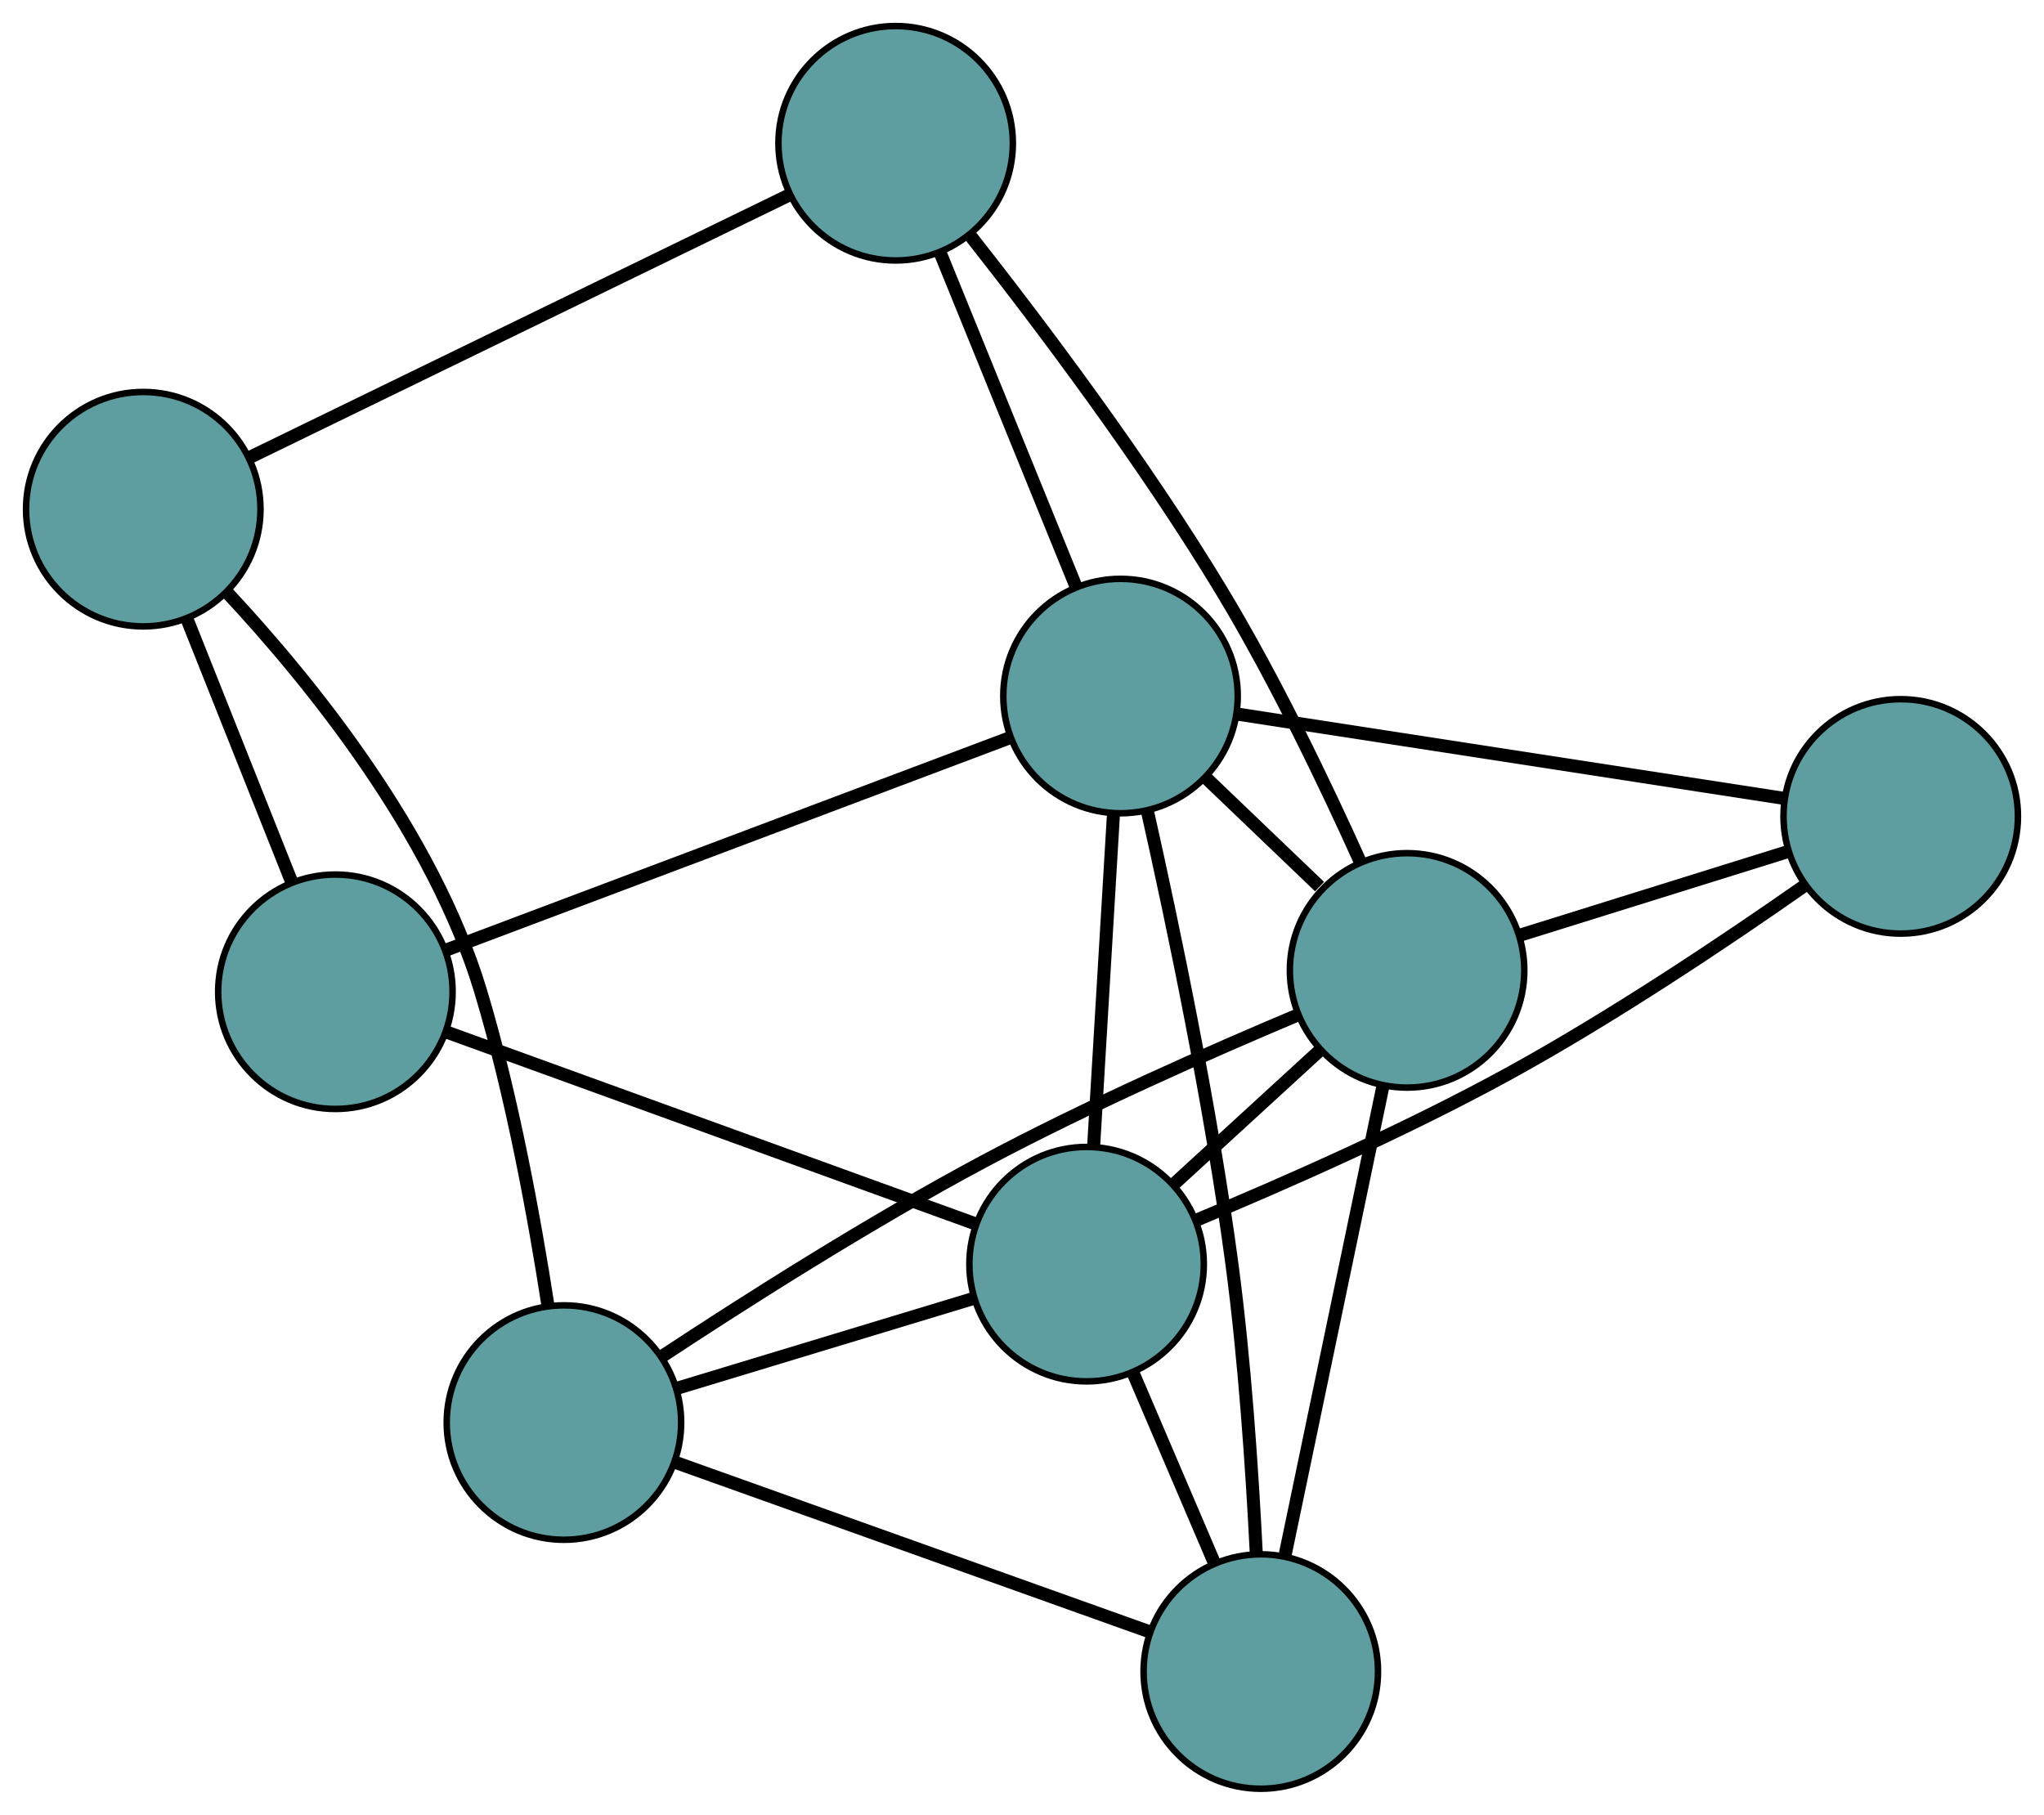 <?xml version="1.0" encoding="UTF-8" standalone="no"?>
<!DOCTYPE svg PUBLIC "-//W3C//DTD SVG 1.1//EN"
 "http://www.w3.org/Graphics/SVG/1.1/DTD/svg11.dtd">
<!-- Generated by graphviz version 2.36.0 (20140111.2315)
 -->
<!-- Title: G Pages: 1 -->
<svg width="100%" height="100%"
 viewBox="0.00 0.00 313.88 278.69" xmlns="http://www.w3.org/2000/svg" xmlns:xlink="http://www.w3.org/1999/xlink">
<g id="graph0" class="graph" transform="scale(1 1) rotate(0) translate(4 274.693)">
<title>G</title>
<!-- 0 -->
<g id="node1" class="node"><title>0</title>
<ellipse fill="cadetblue" stroke="black" cx="82.599" cy="-56.234" rx="18" ry="18"/>
</g>
<!-- 4 -->
<g id="node5" class="node"><title>4</title>
<ellipse fill="cadetblue" stroke="black" cx="189.61" cy="-18" rx="18" ry="18"/>
</g>
<!-- 0&#45;&#45;4 -->
<g id="edge1" class="edge"><title>0&#45;&#45;4</title>
<path fill="none" stroke="black" stroke-width="2" d="M99.792,-50.091C119.762,-42.956 152.508,-31.256 172.46,-24.128"/>
</g>
<!-- 5 -->
<g id="node6" class="node"><title>5</title>
<ellipse fill="cadetblue" stroke="black" cx="18" cy="-196.499" rx="18" ry="18"/>
</g>
<!-- 0&#45;&#45;5 -->
<g id="edge2" class="edge"><title>0&#45;&#45;5</title>
<path fill="none" stroke="black" stroke-width="2" d="M80.15,-74.172C78.07,-87.626 74.648,-106.403 69.822,-122.429 62.49,-146.773 43.686,-169.968 30.864,-183.72"/>
</g>
<!-- 6 -->
<g id="node7" class="node"><title>6</title>
<ellipse fill="cadetblue" stroke="black" cx="162.86" cy="-80.559" rx="18" ry="18"/>
</g>
<!-- 0&#45;&#45;6 -->
<g id="edge3" class="edge"><title>0&#45;&#45;6</title>
<path fill="none" stroke="black" stroke-width="2" d="M100.015,-61.512C113.477,-65.592 132.024,-71.214 145.478,-75.291"/>
</g>
<!-- 7 -->
<g id="node8" class="node"><title>7</title>
<ellipse fill="cadetblue" stroke="black" cx="212.074" cy="-125.673" rx="18" ry="18"/>
</g>
<!-- 0&#45;&#45;7 -->
<g id="edge4" class="edge"><title>0&#45;&#45;7</title>
<path fill="none" stroke="black" stroke-width="2" d="M97.635,-66.38C110.492,-74.862 129.63,-87.031 147.076,-96.341 163.022,-104.85 181.921,-113.194 195.217,-118.793"/>
</g>
<!-- 1 -->
<g id="node2" class="node"><title>1</title>
<ellipse fill="cadetblue" stroke="black" cx="47.502" cy="-122.392" rx="18" ry="18"/>
</g>
<!-- 1&#45;&#45;5 -->
<g id="edge5" class="edge"><title>1&#45;&#45;5</title>
<path fill="none" stroke="black" stroke-width="2" d="M40.807,-139.208C35.979,-151.336 29.49,-167.637 24.668,-179.749"/>
</g>
<!-- 1&#45;&#45;6 -->
<g id="edge6" class="edge"><title>1&#45;&#45;6</title>
<path fill="none" stroke="black" stroke-width="2" d="M64.523,-116.219C86.334,-108.31 123.924,-94.679 145.768,-86.757"/>
</g>
<!-- 8 -->
<g id="node9" class="node"><title>8</title>
<ellipse fill="cadetblue" stroke="black" cx="168.069" cy="-167.802" rx="18" ry="18"/>
</g>
<!-- 1&#45;&#45;8 -->
<g id="edge7" class="edge"><title>1&#45;&#45;8</title>
<path fill="none" stroke="black" stroke-width="2" d="M64.521,-128.802C87.499,-137.456 128.203,-152.787 151.137,-161.425"/>
</g>
<!-- 2 -->
<g id="node3" class="node"><title>2</title>
<ellipse fill="cadetblue" stroke="black" cx="133.537" cy="-252.693" rx="18" ry="18"/>
</g>
<!-- 2&#45;&#45;5 -->
<g id="edge8" class="edge"><title>2&#45;&#45;5</title>
<path fill="none" stroke="black" stroke-width="2" d="M116.983,-244.642C95.02,-233.959 56.471,-215.21 34.523,-204.535"/>
</g>
<!-- 2&#45;&#45;7 -->
<g id="edge9" class="edge"><title>2&#45;&#45;7</title>
<path fill="none" stroke="black" stroke-width="2" d="M144.882,-238.654C155.598,-225.051 171.773,-203.607 183.768,-183.668 191.853,-170.227 199.561,-154.142 204.886,-142.325"/>
</g>
<!-- 2&#45;&#45;8 -->
<g id="edge10" class="edge"><title>2&#45;&#45;8</title>
<path fill="none" stroke="black" stroke-width="2" d="M140.359,-235.921C146.413,-221.039 155.211,-199.411 161.261,-184.539"/>
</g>
<!-- 3 -->
<g id="node4" class="node"><title>3</title>
<ellipse fill="cadetblue" stroke="black" cx="287.879" cy="-149.322" rx="18" ry="18"/>
</g>
<!-- 3&#45;&#45;6 -->
<g id="edge11" class="edge"><title>3&#45;&#45;6</title>
<path fill="none" stroke="black" stroke-width="2" d="M273.006,-138.613C261.112,-130.284 243.849,-118.709 227.916,-109.95 212.059,-101.232 193.129,-92.899 179.789,-87.347"/>
</g>
<!-- 3&#45;&#45;7 -->
<g id="edge12" class="edge"><title>3&#45;&#45;7</title>
<path fill="none" stroke="black" stroke-width="2" d="M270.678,-143.956C258.359,-140.112 241.832,-134.956 229.469,-131.1"/>
</g>
<!-- 3&#45;&#45;8 -->
<g id="edge13" class="edge"><title>3&#45;&#45;8</title>
<path fill="none" stroke="black" stroke-width="2" d="M269.943,-152.089C247.356,-155.572 208.773,-161.524 186.129,-165.016"/>
</g>
<!-- 4&#45;&#45;6 -->
<g id="edge14" class="edge"><title>4&#45;&#45;6</title>
<path fill="none" stroke="black" stroke-width="2" d="M182.441,-34.765C178.603,-43.741 173.889,-54.766 170.048,-63.748"/>
</g>
<!-- 4&#45;&#45;7 -->
<g id="edge15" class="edge"><title>4&#45;&#45;7</title>
<path fill="none" stroke="black" stroke-width="2" d="M193.32,-35.78C197.482,-55.73 204.194,-87.905 208.359,-107.866"/>
</g>
<!-- 4&#45;&#45;8 -->
<g id="edge16" class="edge"><title>4&#45;&#45;8</title>
<path fill="none" stroke="black" stroke-width="2" d="M188.916,-36.129C188.293,-48.65 187.16,-65.666 185.18,-80.561 181.945,-104.888 176.128,-132.65 172.184,-150.196"/>
</g>
<!-- 6&#45;&#45;7 -->
<g id="edge17" class="edge"><title>6&#45;&#45;7</title>
<path fill="none" stroke="black" stroke-width="2" d="M176.308,-92.887C183.252,-99.252 191.7,-106.997 198.642,-113.36"/>
</g>
<!-- 6&#45;&#45;8 -->
<g id="edge18" class="edge"><title>6&#45;&#45;8</title>
<path fill="none" stroke="black" stroke-width="2" d="M163.939,-98.636C164.833,-113.609 166.097,-134.782 166.991,-149.748"/>
</g>
<!-- 7&#45;&#45;8 -->
<g id="edge19" class="edge"><title>7&#45;&#45;8</title>
<path fill="none" stroke="black" stroke-width="2" d="M198.632,-138.542C193.071,-143.865 186.646,-150.016 181.127,-155.301"/>
</g>
</g>
</svg>

